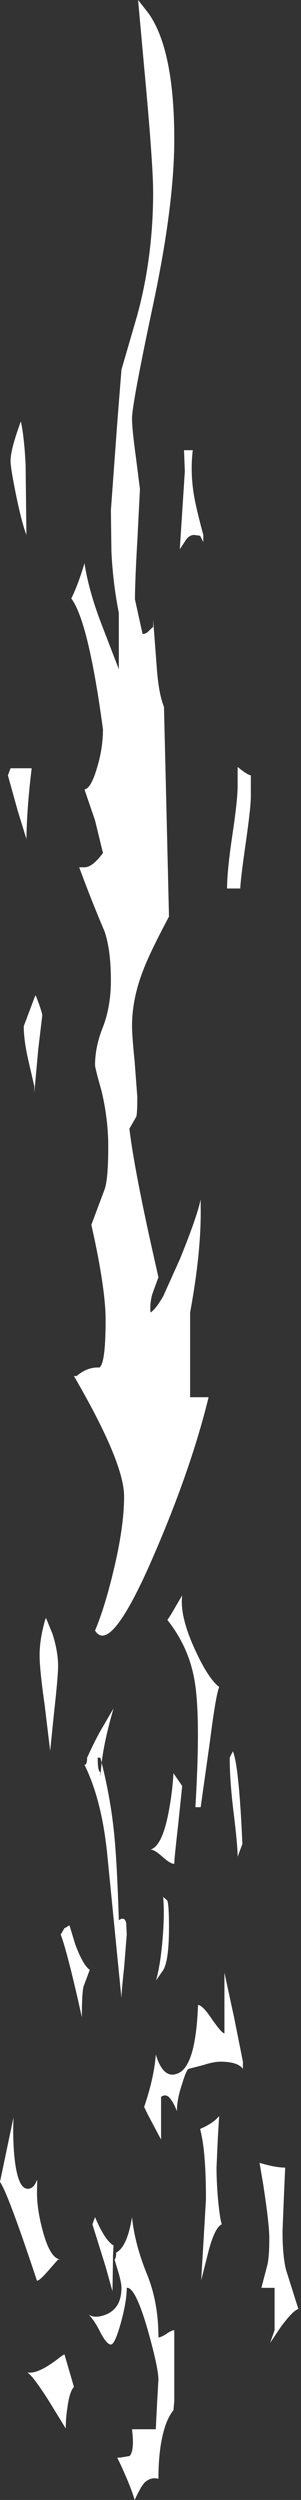 <?xml version="1.0" encoding="utf-8"?>
<svg version="1.1" id="Layer_1"
xmlns="http://www.w3.org/2000/svg"
xmlns:xlink="http://www.w3.org/1999/xlink"
xmlns:author="http://www.sothink.com"
width="57px" height="472px"
xml:space="preserve">
<rect width="100%" height="100%" fill="#333333" stroke="none"/>
<g id="2734" transform="matrix(1, 0, 0, 1, 8.5, 365.8)">
<path style="fill:#FFFFFF;fill-opacity:1" d="M17.65,-365.8L19.65 -363.25Q24.5 -356.35 24.5 -339.5Q24.5 -327.1 20.5 -308.3Q16.5 -289.5 16.5 -286.8Q16.5 -284.8 17.25 -279.35L18 -273.45L17.5 -263.6Q17.1 -256.9 17.05 -252.65L18.5 -246.1Q19.2 -246.1 19.8 -246.8L20.5 -247.45L20.5 -248.8L21.15 -240.25Q21.5 -234.9 22.55 -232.35L23 -213.8L23.5 -192.75Q19.85 -185.9 18.65 -182.7Q16.5 -177.25 16.5 -172.05Q16.5 -170.3 17 -165.35L17.5 -158.7Q17.5 -155.5 17.3 -154.95L16 -152.7Q16.85 -145.6 20.05 -131.1L21.5 -124.65L20.3 -121.35Q19.85 -119.6 20 -118Q20.95 -118.55 22.4 -121.05L25.6 -128.15Q28.85 -136.15 29.5 -139.35L29.5 -138Q29.65 -129.6 27.5 -118L27.5 -102L31 -102Q27.5 -87.7 19.9 -70.5Q12.3 -53.4 9.5 -57.95Q11.3 -62.2 12.95 -69.05Q15 -77.45 15 -83.3Q15 -89.7 5.5 -106L6 -106Q8.1 -107.75 10.3 -107.6Q11.5 -108.25 11.5 -116.65Q11.5 -121.75 9.45 -131.6L8.8 -134.55L11.35 -141.35Q12 -143.35 12 -149.35Q12 -154.45 10.75 -159.75Q9.5 -164.15 9.5 -164.7Q9.5 -168.2 11 -171.9Q12.5 -175.8 12.5 -180.7Q12.5 -186.45 11.3 -189.95Q8.9 -195.55 6.5 -202.05L7.5 -202.05Q9 -202.05 11 -204.75L9.5 -210.9L7.5 -216.75Q8.7 -216.9 9.85 -220.75Q11 -224.5 11 -228.1Q8.25 -248.5 5 -252.8Q6.25 -255.3 7.5 -259.45Q8.3 -254.25 10.7 -248L14 -239.45L14 -250.1Q12.9 -255.6 12.6 -261.6L12.5 -269.45L13.75 -286.55L14.5 -296L17.5 -306.3Q20.5 -317.35 20.5 -329.5Q20.5 -335 18.75 -353.65L17.65 -365.8M28,-280.8Q27.45 -276.15 28.4 -271.35Q28.95 -268.65 30 -264.8L30 -263.45L29.4 -264.65L28.25 -264.8Q27.45 -264.8 26.8 -264L25.55 -262.1L26 -269.05L26.5 -276.8L26.35 -280.8L28 -280.8M36.5,-221Q38.25 -219.55 39 -219.4L39 -215.4Q39 -213.4 38.05 -206.75Q37.05 -199.8 37 -198.05L34.5 -198.05Q34.5 -201.4 35.5 -208.1Q36.5 -214.75 36.5 -217.4L36.5 -221M2.5,-51.3Q2.5 -49.3 1.75 -42.6L1 -35.25L-0.05 -43.95Q-1 -50.6 -1 -53.3Q-1 -56.2 0 -59.8L0.2 -60.35L1.45 -57.3Q2.5 -53.95 2.5 -51.3M23.9,-61L26 -64.6Q25.5 -60.75 28.35 -54.5Q30.9 -48.9 33 -47.3Q32.35 -45.65 31.25 -37L29.5 -24.6L28.5 -24.6Q29.55 -41.95 28.3 -48.75Q27.2 -54.9 23.2 -59.95L23.9 -61M35.6,-35.15Q36.75 -32.45 37.4 -17.65L36.5 -15.25Q36.5 -17.4 35.75 -23.5Q35 -29.55 35 -33.95L35.6 -35.15M26,-28.6L25.25 -21.4Q24.5 -14.85 24.5 -13.9Q23.75 -13.9 22.25 -15.25Q20.75 -16.6 20 -16.6Q22.35 -17.25 23.6 -24.6Q24.15 -27.65 24.35 -31L26 -28.6M13,-43.25Q11.25 -37.25 10.75 -33Q12.4 -26.35 13.05 -20.2Q13.65 -14.7 14 -3.25Q15.1 -4.05 15.4 -2.7L15.5 -0.55L15 5.7Q14.5 10.25 14.5 11.45L11.8 -15.8Q10.75 -26.05 7.5 -32.6Q8 -32.6 8 -33.95Q9.5 -37.25 10.75 -39.4L13 -43.25M10.5,-33.95L10 -33.95Q10 -31.25 10.5 -31.25L10.5 -30.35L10.75 -33L10.5 -33.95M4.65,-2.3L5.75 1.3Q7.25 5.3 8.5 6.1L7.3 9.3Q7 10.75 7 14.8L7 15.05L6.25 11.7Q4.1 2.35 3 -0.55L3.7 -1.75L4 -1.9L4.65 -2.3M23.5,-1.9Q23.5 4.5 22.35 6.25L21.05 8.1Q21.85 5.3 22.25 0.75Q22.7 -4.3 22.4 -7.65L23.05 -7.1Q23.5 -7 23.5 -1.9M40.65,42.55Q43.65 43.45 45.5 43.45L45.25 49.2L45 55.5Q45 60 45.65 62.7L48 70.15Q47 70.4 44.7 73.5L42.65 76.55L43.5 74.15L43.5 66.15L41 66.15L42.15 61.75Q42.5 60.15 42.5 56.8Q42.5 54.15 41.35 46.65L40.65 42.55M35.85,15.2L37.5 23.45L37.5 24.8Q36.5 23.45 33.25 23.45Q31.95 23.45 29.95 24.1L27.25 24.8Q26.85 24.8 26 27.6Q25 30.5 25 32.8Q24.5 31.45 24 30.8Q23.1 29.3 22 30.1L22 38.15L19.5 33.45L18.85 32.1L18.8 32Q20.7 26.4 21 22.1Q22.55 27.2 25.6 25.45Q28.6 23.6 29 12.75Q29.85 12.75 31.65 15.45Q33.5 18.1 34 18.1L34 6.65L35.85 15.2M29.4,36.15Q31.95 35.05 33 33.7L32.75 37.85L32.5 43.45Q32.5 46.15 32.8 49.6Q33.15 53.2 33.5 54.15Q32.25 54.7 31.1 58.8L29.6 64.7L30 58L30.5 49.45Q30.5 40.8 29.55 36.8L29.4 36.15M16.5,52.8Q17 57.9 19.4 63.75Q21.5 68.95 21.5 75.5Q22 75.5 23 74.85Q24 74.15 24.5 74.15L24.5 87.5L24.35 89.25Q23.6 90.15 23 91.65Q21.5 95.65 21.5 102.2Q20 101.8 18.8 103Q18.05 103.9 17 106.2Q16.35 103.9 14.4 99.65L13.7 98.2L14.25 98.2L16.05 97.9Q17 96.85 16.5 92.85L21 92.85L21.25 87.9L21.5 83.5Q21.5 81.25 19.45 74Q17.1 65.9 15.5 66.15Q15.5 68.7 14.4 72.7Q13.25 76.85 12.5 76.85Q11.65 76.85 10.3 74.15Q9.35 72.3 8.3 71.2Q9.45 72 11.55 71.2Q14.5 70 14.5 66.15Q14.5 64.95 13.55 62L13.2 60.8Q13.5 60.55 13.5 59.5Q15.6 58.4 16.5 52.8M12.9,60.15L12.8 66.8L11.5 62.15L9 54.15L9.5 52.8Q11.35 57.2 13 58.15L12.9 60L12.9 60.15M2.5,60.8L0.25 63.35Q-1.05 64.8 -1.5 64.8Q-7 48.25 -8.5 46.15L-5.95 34L-6 36.15Q-6 40.55 -5.5 43.45Q-4.8 47.45 -3.25 47.45Q-2.4 47.45 -1.85 46.55L-1.45 45.75L-1.5 48.15Q-1.5 51.45 -0.35 55.6Q1.05 60.7 3 60.8L2.5 60.8M0.5,87.1Q-2.5 82.45 -3.35 82.15L-3 82.15Q-1.15 82.3 2.35 79.65Q3 79.1 3.7 78.7L5.5 84.85Q4.65 85.75 4.25 88.85Q3.95 90.85 3.95 92.7L0.5 87.1M-3.5,-264.8Q-4.45 -267.35 -5.5 -272.55Q-6.5 -277.45 -6.5 -278.8Q-6.5 -280.95 -4.55 -286.25Q-3.9 -283.2 -3.65 -278L-3.5 -264.8M-2.5,-220.75Q-3.4 -213.55 -3.5 -207.4L-5.15 -212.75L-7 -219.4L-6.5 -220.75L-2.5 -220.75M-1.95,-177.5L-1.75 -177.9Q-0.5 -174.7 -0.5 -174.05L-1.25 -167.8L-2 -159.5L-2 -160.7L-3.05 -165.25Q-4 -169.25 -4 -172.05L-1.95 -177.5" />
</g>
</svg>
